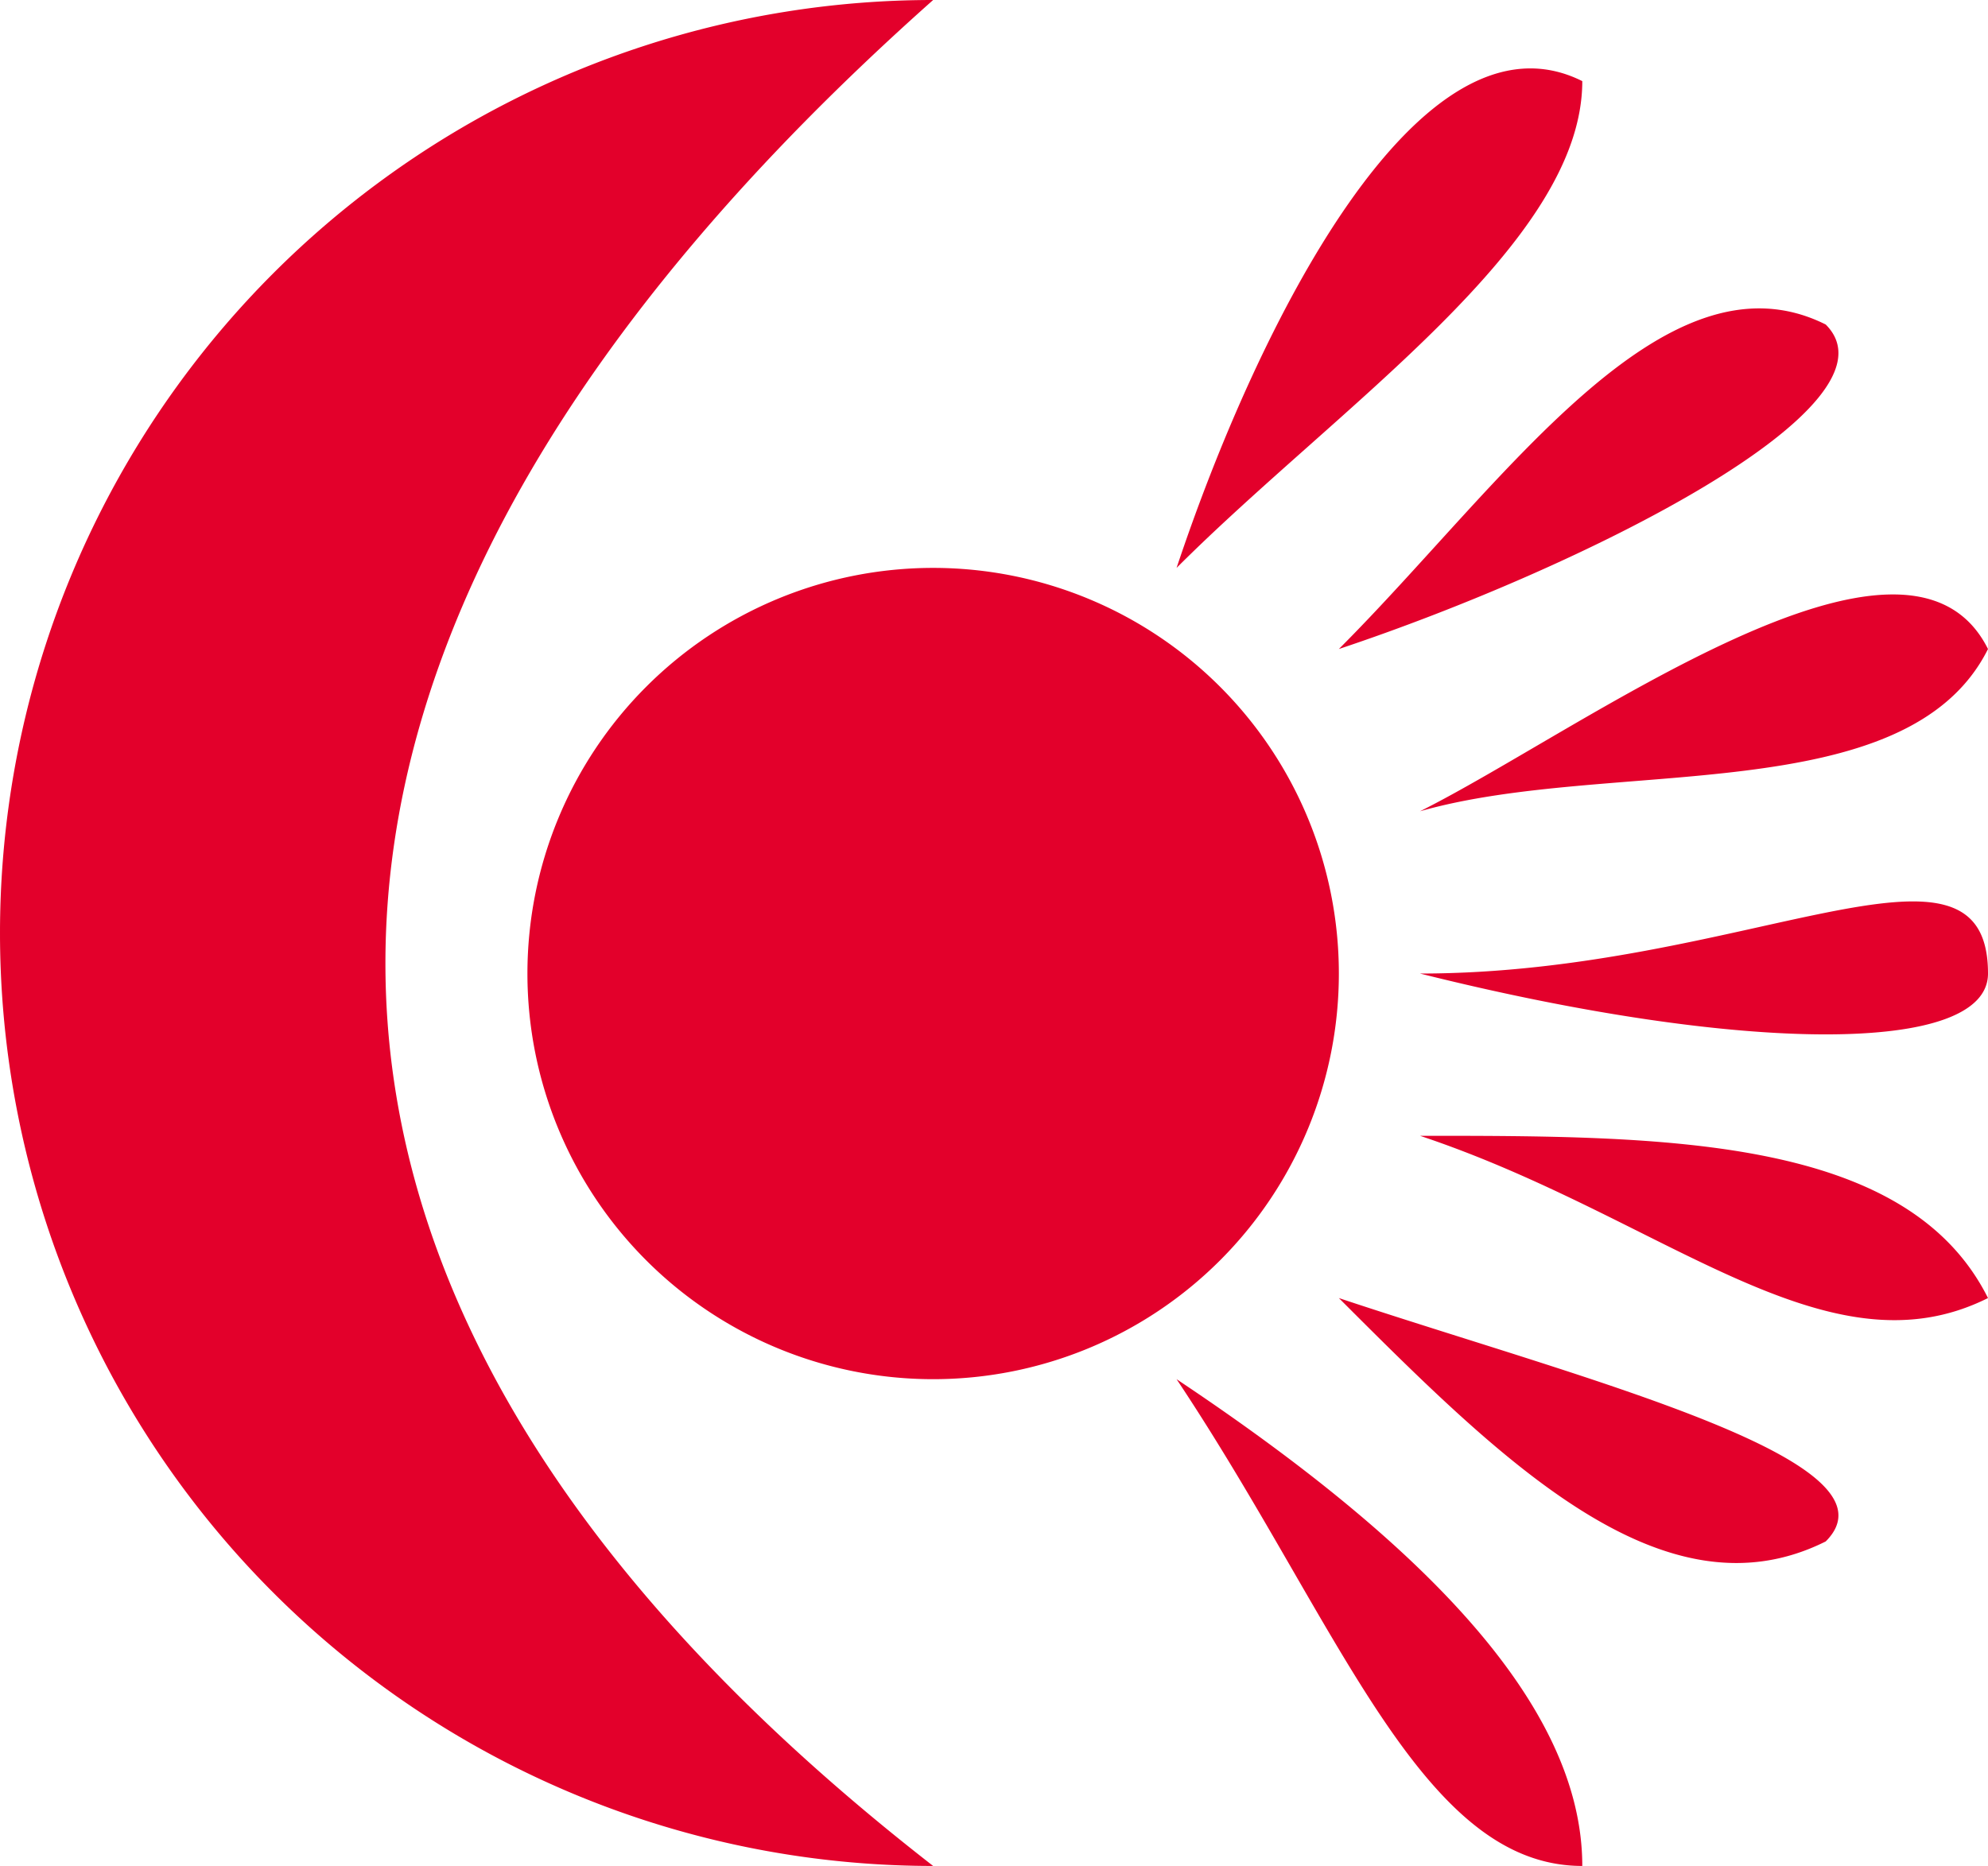 <svg xmlns="http://www.w3.org/2000/svg" viewBox="-1.5 3 24.5 23">
  <path d="M 10 3 A 1 1 0 0 0 10 26 C 1 19 1 11 10 3 M 5 15 A 1 1 0 0 0 15 15 A 1 1 0 0 0 5 15 M 13 10 C 14 7 16 3 18 4 C 18 6 15 8 13 10 M 16 15 C 20 15 23 13 23 15 C 23 16 20 16 16 15 M 13 20 C 16 22 18 24 18 26 C 16 26 15 23 13 20 M 15 19 C 18 20 22 21 21 22 C 19 23 17 21 15 19 M 15 11 C 17 9 19 6 21 7 C 22 8 18 10 15 11 M 16 13 C 18 12 22 9 23 11 C 22 13 18.333 12.333 16 13 M 16 17 C 19 17 22 17 23 19 C 21 20 19 18 16 17" fill="#E3002B"/>
</svg>